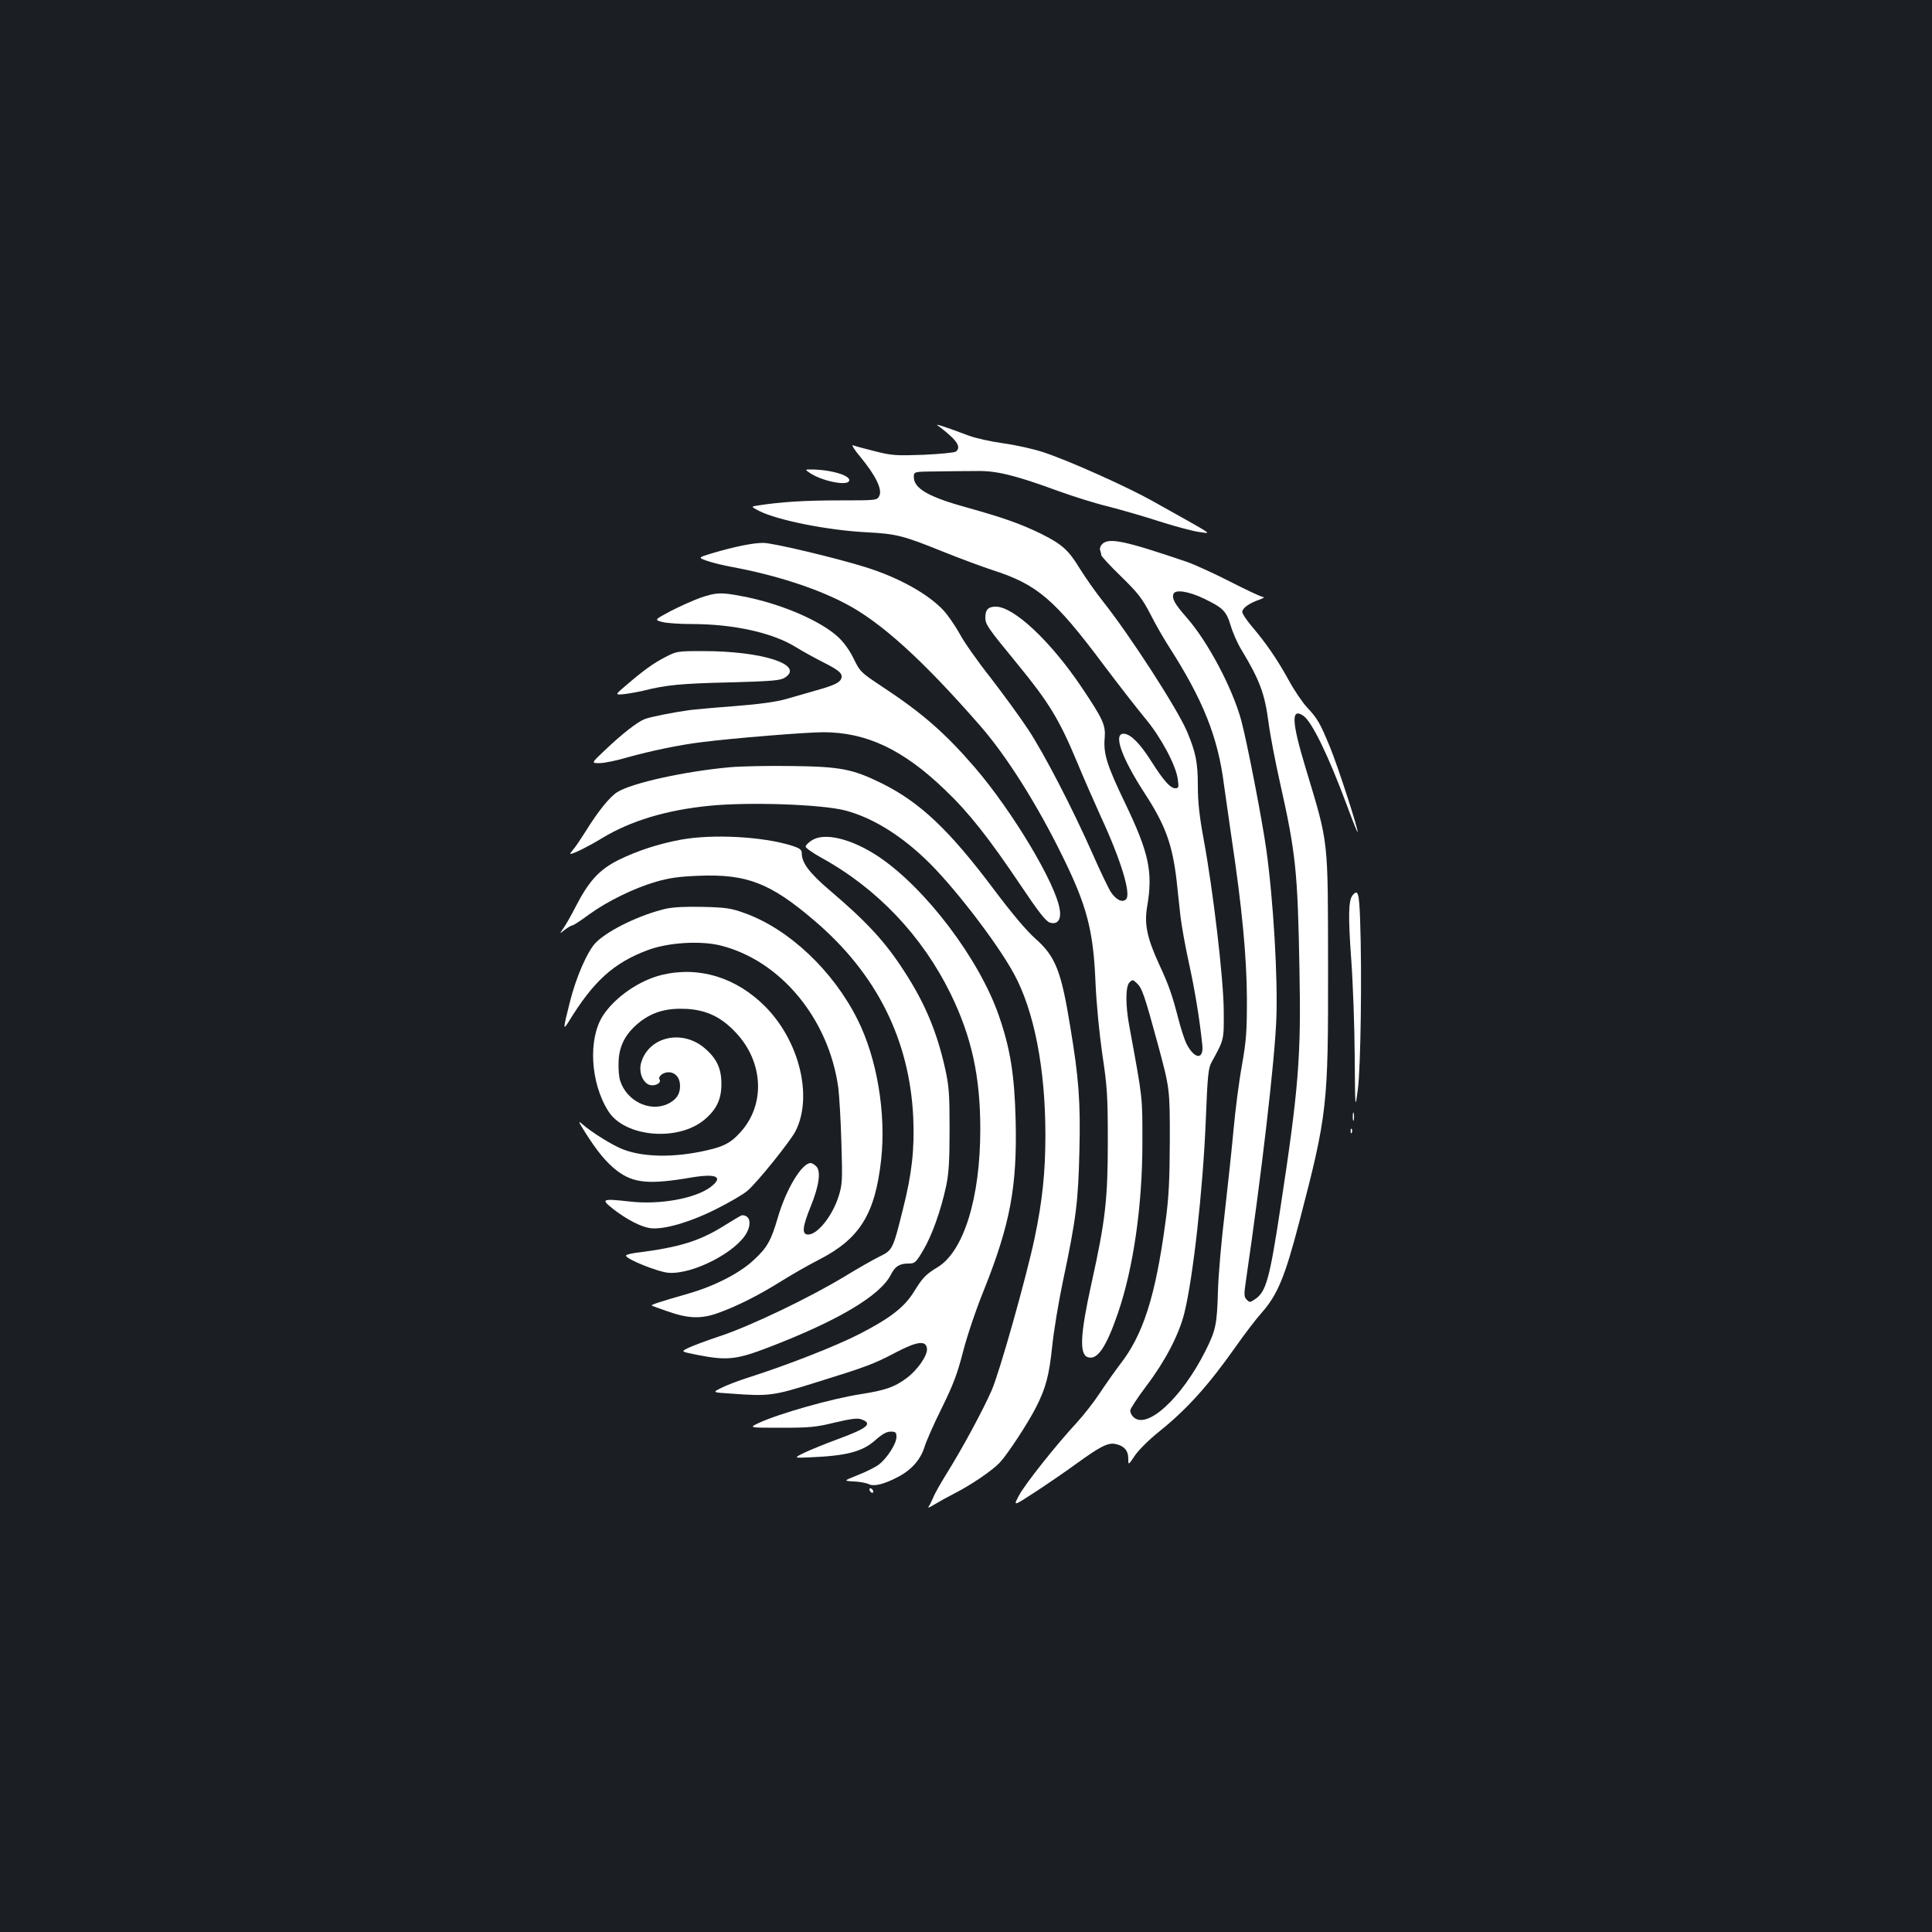 <?xml version="1.0" standalone="no"?>
<!DOCTYPE svg PUBLIC "-//W3C//DTD SVG 20010904//EN"
 "http://www.w3.org/TR/2001/REC-SVG-20010904/DTD/svg10.dtd">
<svg version="1.0" xmlns="http://www.w3.org/2000/svg"
 width="1000pt" height="1000pt" viewBox="0 0 1000 1000"
 preserveAspectRatio="xMidYMid meet">
<rect width="100%" height="100%" fill="#1b1f23"/>
<g transform="translate(0,1000) scale(0.1,-0.1)"
fill="#ffffff" stroke="none">
<path d="M4854 7797 c11 -7 39 -29 63 -51 44 -39 53 -65 31 -83 -7 -6 -83 -13
-168 -17 -141 -5 -163 -4 -250 18 -52 13 -104 27 -114 31 -11 5 5 -22 38 -61
77 -93 113 -166 98 -199 -12 -25 -12 -25 -209 -25 -178 0 -302 -8 -418 -26
-39 -6 -39 -6 5 -29 95 -48 356 -100 555 -110 154 -8 190 -17 395 -100 85 -34
200 -77 255 -95 234 -75 322 -150 580 -495 78 -104 175 -228 214 -275 80 -96
157 -240 167 -312 6 -43 5 -48 -13 -48 -25 0 -59 38 -121 135 -59 94 -107 143
-142 147 -61 7 -18 -119 106 -310 106 -163 142 -262 164 -449 5 -51 15 -135
20 -185 6 -51 26 -163 45 -248 30 -137 54 -284 68 -417 9 -81 -41 -77 -83 7
-9 19 -27 73 -39 120 -35 134 -50 178 -102 290 -63 138 -77 208 -61 300 30
177 9 275 -113 530 -95 197 -115 259 -107 342 5 65 -9 96 -119 260 -160 238
-351 418 -445 418 -39 0 -54 -16 -54 -56 0 -36 12 -53 163 -237 164 -200 218
-287 310 -507 35 -85 92 -214 125 -287 105 -227 158 -402 130 -428 -20 -19
-53 -2 -81 42 -12 21 -52 103 -87 183 -108 245 -258 534 -340 657 -43 65 -131
185 -195 268 -65 82 -136 183 -158 225 -23 41 -60 95 -82 119 -78 85 -231 171
-404 225 -153 48 -480 126 -530 126 -55 0 -147 -19 -263 -53 -76 -23 -76 -23
-28 -40 26 -9 85 -24 131 -32 224 -42 429 -108 581 -187 186 -96 402 -292 700
-633 139 -159 297 -410 429 -680 124 -252 158 -380 169 -645 5 -117 20 -269
36 -380 25 -165 28 -213 28 -450 0 -300 -13 -410 -85 -735 -58 -263 -63 -366
-18 -380 49 -16 95 52 156 230 80 234 126 557 126 880 0 243 3 219 -67 600
-21 110 -21 209 0 230 15 15 18 15 36 -2 29 -26 40 -57 110 -314 63 -234 63
-234 63 -499 -1 -215 -5 -296 -23 -429 -52 -383 -115 -581 -237 -736 -25 -33
-71 -98 -102 -145 -31 -47 -85 -116 -121 -155 -108 -117 -267 -317 -298 -376
-30 -56 -30 -56 85 19 64 42 159 107 211 145 124 90 165 111 203 103 45 -9 67
-34 67 -75 0 -36 0 -36 34 15 19 28 74 83 123 122 146 117 257 240 400 443 45
64 105 143 134 175 82 93 120 186 194 469 146 560 150 601 149 1325 -1 670 4
626 -115 1021 -74 245 -77 316 -14 275 44 -29 128 -200 226 -463 29 -79 54
-141 56 -140 6 7 -101 338 -143 440 -52 126 -64 147 -120 207 -23 25 -66 88
-94 140 -59 107 -116 190 -189 276 -28 33 -51 67 -51 76 0 20 34 45 88 64 20
7 29 13 20 14 -9 0 -86 36 -170 79 -84 43 -187 90 -228 104 -321 109 -400 125
-435 91 -9 -9 -14 -23 -11 -31 3 -8 6 -20 6 -26 0 -6 46 -56 103 -111 88 -86
110 -115 152 -196 26 -52 69 -126 94 -165 178 -277 255 -470 286 -715 4 -30
22 -156 40 -280 53 -352 78 -610 79 -830 0 -169 -3 -215 -26 -345 -15 -82 -34
-231 -43 -330 -9 -99 -30 -295 -46 -435 -17 -140 -33 -322 -35 -405 -5 -173
-11 -200 -66 -310 -123 -243 -303 -408 -372 -339 -9 8 -16 23 -16 33 0 9 38
67 84 128 97 128 168 264 196 376 45 179 97 646 111 997 9 229 13 270 29 300
67 122 65 115 64 270 -1 164 -55 624 -105 892 -21 114 -29 188 -29 270 0 123
-11 175 -57 284 -52 120 -295 496 -434 671 -38 48 -92 125 -120 170 -59 97
-92 126 -202 181 -105 51 -196 83 -375 133 -205 56 -282 100 -282 160 0 28 0
28 123 29 67 1 160 2 207 2 99 2 201 -24 416 -103 75 -27 191 -64 258 -80 66
-17 189 -52 271 -79 83 -26 175 -51 205 -54 62 -8 89 -26 -245 161 -130 73
-433 209 -561 251 -49 17 -143 38 -208 47 -65 9 -148 27 -184 41 -116 44 -178
64 -158 51z m1377 -895 c99 -48 116 -64 139 -140 11 -37 36 -94 56 -126 95
-158 120 -225 140 -376 8 -63 35 -203 59 -310 82 -365 92 -460 101 -970 9
-451 -5 -618 -97 -1222 -58 -383 -76 -446 -135 -484 -23 -16 -27 -16 -41 -1
-14 14 -15 26 -4 99 81 553 148 1129 157 1348 9 212 -15 622 -52 885 -22 156
-99 553 -129 665 -46 169 -173 409 -284 535 -61 69 -76 97 -67 121 9 24 77 14
157 -24z"/>
<path d="M4189 7554 c59 -42 190 -70 205 -45 17 27 -87 60 -194 61 -34 0 -34
0 -11 -16z"/>
<path d="M3625 6906 c-38 -14 -108 -45 -154 -69 -84 -45 -84 -45 -45 -56 21
-6 90 -11 153 -11 219 0 421 -45 541 -120 36 -22 101 -58 145 -80 81 -41 99
-58 89 -83 -8 -21 -41 -36 -135 -62 -46 -13 -115 -33 -153 -44 -45 -13 -135
-26 -265 -36 -108 -8 -214 -18 -236 -21 -79 -11 -201 -35 -228 -46 -37 -14
-118 -77 -206 -161 -71 -67 -71 -67 -29 -67 24 0 90 13 146 30 118 33 270 65
387 79 156 20 538 51 626 51 223 0 413 -89 630 -298 123 -117 226 -248 387
-487 97 -145 134 -192 155 -200 40 -13 61 14 52 68 -20 133 -244 507 -438 733
-155 180 -274 284 -484 422 -107 71 -112 76 -143 140 -20 42 -50 85 -81 114
-91 85 -300 175 -498 212 -109 21 -133 20 -216 -8z"/>
<path d="M3444 6599 c-64 -33 -112 -68 -202 -145 -60 -51 -60 -51 -13 -47 25
3 71 11 101 18 119 30 195 37 446 43 224 6 264 10 287 25 102 66 -116 137
-424 137 -133 0 -138 -1 -195 -31z"/>
<path d="M3780 6029 c-233 -21 -508 -81 -585 -129 -39 -24 -100 -100 -165
-205 -24 -38 -52 -80 -63 -92 -11 -13 -18 -23 -15 -23 16 0 92 38 163 81 148
90 333 146 554 168 203 21 584 8 706 -24 136 -36 277 -121 412 -249 137 -128
372 -432 461 -596 105 -192 163 -492 163 -835 0 -194 -16 -343 -56 -534 -43
-203 -181 -693 -222 -787 -45 -103 -154 -305 -235 -434 -29 -47 -60 -101 -67
-120 -8 -19 -19 -41 -25 -49 -6 -8 7 -3 29 11 23 14 70 40 105 58 85 43 197
119 236 161 40 43 146 205 186 284 51 100 68 164 84 315 8 80 33 230 55 335
70 331 80 417 86 680 6 254 -3 375 -48 644 -46 284 -76 360 -177 450 -47 41
-122 130 -216 255 -233 311 -384 453 -581 551 -152 75 -216 87 -465 90 -118 2
-262 -1 -320 -6z"/>
<path d="M3525 5654 c-115 -21 -228 -58 -325 -106 -99 -50 -152 -108 -221
-242 -23 -45 -51 -94 -63 -111 -21 -30 -21 -30 8 -7 16 12 33 22 38 22 6 0 44
25 86 56 95 69 229 135 347 170 70 20 119 27 221 31 249 10 371 -37 599 -232
322 -274 493 -616 512 -1020 7 -162 -7 -291 -53 -472 -52 -210 -54 -214 -122
-247 -31 -15 -113 -62 -182 -104 -182 -110 -481 -253 -638 -306 -76 -25 -153
-54 -172 -64 -36 -18 -36 -18 50 -35 153 -30 201 -25 368 39 359 138 577 267
633 376 22 44 45 58 92 58 32 0 38 5 75 68 45 75 91 203 119 332 14 67 18 130
18 295 0 183 -3 223 -23 314 -43 192 -105 339 -210 501 -100 156 -196 259
-390 424 -102 87 -142 140 -142 189 0 19 -9 26 -52 40 -150 47 -408 61 -573
31z"/>
<path d="M4203 5651 c-18 -11 -33 -26 -33 -33 0 -7 37 -33 82 -58 289 -159
522 -405 669 -705 108 -222 153 -426 153 -700 0 -356 -86 -632 -221 -714 -61
-37 -77 -53 -123 -128 -50 -80 -123 -136 -280 -217 -122 -63 -376 -162 -573
-225 -54 -17 -119 -42 -144 -55 -46 -23 -46 -23 47 -29 203 -15 221 -12 445
58 261 81 298 95 414 156 109 57 154 62 159 19 4 -35 -49 -112 -108 -155 -61
-45 -108 -61 -234 -81 -150 -23 -422 -100 -528 -149 -53 -25 -53 -25 115 -25
148 0 181 3 278 27 81 19 117 24 136 17 63 -22 35 -46 -123 -104 -60 -22 -136
-53 -168 -68 -60 -29 -60 -29 30 -25 186 8 268 29 335 89 35 31 58 44 79 44
26 0 30 -4 30 -28 0 -35 -50 -112 -93 -144 -18 -13 -66 -37 -107 -53 -75 -30
-75 -30 -20 -33 30 -1 65 -8 77 -14 27 -14 83 1 154 39 68 36 114 89 134 153
9 30 50 123 91 205 59 120 80 177 108 286 20 79 66 217 110 325 135 339 171
532 163 874 -6 239 -28 374 -88 546 -102 292 -378 656 -620 819 -139 93 -280
128 -346 86z"/>
<path d="M7001 5366 c-22 -26 -23 -110 -7 -333 9 -123 17 -348 18 -500 2 -278
2 -278 16 -173 15 110 22 601 12 877 -5 142 -11 163 -39 129z"/>
<path d="M3445 5296 c-132 -31 -294 -109 -359 -173 -44 -42 -105 -182 -137
-312 -35 -139 -35 -146 -6 -100 128 210 233 305 409 371 106 40 274 50 378 24
311 -78 560 -380 609 -736 5 -41 13 -169 16 -285 6 -194 5 -215 -14 -276 -32
-102 -109 -199 -158 -199 -34 0 -30 39 13 145 44 108 54 183 29 208 -9 9 -22
17 -29 17 -46 0 -127 -135 -170 -282 -35 -120 -55 -156 -126 -221 -72 -67
-200 -133 -335 -172 -143 -41 -195 -58 -192 -62 2 -2 37 -15 78 -29 112 -40
178 -42 269 -9 99 36 213 94 326 165 51 32 138 82 195 111 210 108 289 236
320 518 26 239 -22 524 -122 723 -126 253 -355 469 -583 551 -71 26 -97 30
-216 33 -91 2 -155 -1 -195 -10z"/>
<path d="M3426 4954 c-116 -28 -241 -114 -304 -209 -79 -120 -67 -349 27 -497
86 -135 363 -158 499 -42 62 53 86 105 86 184 0 79 -24 131 -86 184 -116 100
-289 61 -329 -73 -15 -49 8 -107 45 -117 28 -7 60 11 50 28 -10 15 17 38 46
38 36 0 60 -29 60 -71 0 -43 -20 -72 -64 -93 -92 -43 -212 14 -246 120 -7 20
-10 66 -8 104 4 83 40 146 113 203 68 51 138 70 239 65 103 -6 179 -42 254
-122 145 -153 155 -376 22 -519 -47 -52 -83 -71 -171 -91 -165 -38 -323 -37
-432 4 -54 20 -165 89 -216 134 -19 17 -16 8 14 -39 65 -104 114 -163 169
-205 86 -65 167 -72 389 -34 127 21 163 2 95 -50 -80 -60 -265 -93 -419 -75
-144 16 -151 13 -85 -39 71 -55 143 -92 192 -99 69 -9 207 31 343 100 68 34
140 76 160 94 49 41 223 257 249 309 90 178 20 466 -158 645 -150 150 -342
209 -534 163z"/>
<path d="M7002 4220 c0 -19 2 -27 5 -17 2 9 2 25 0 35 -3 9 -5 1 -5 -18z"/>
<path d="M6991 4144 c0 -11 3 -14 6 -6 3 7 2 16 -1 19 -3 4 -6 -2 -5 -13z"/>
<path d="M3755 3660 c-133 -84 -236 -116 -467 -145 -27 -4 -48 -10 -48 -14 0
-18 166 -85 221 -89 126 -9 352 108 405 209 25 50 14 89 -25 89 -4 0 -43 -23
-86 -50z"/>
<path d="M4500 2291 c0 -5 5 -13 10 -16 6 -3 10 -2 10 4 0 5 -4 13 -10 16 -5
3 -10 2 -10 -4z"/>
</g>
</svg>
